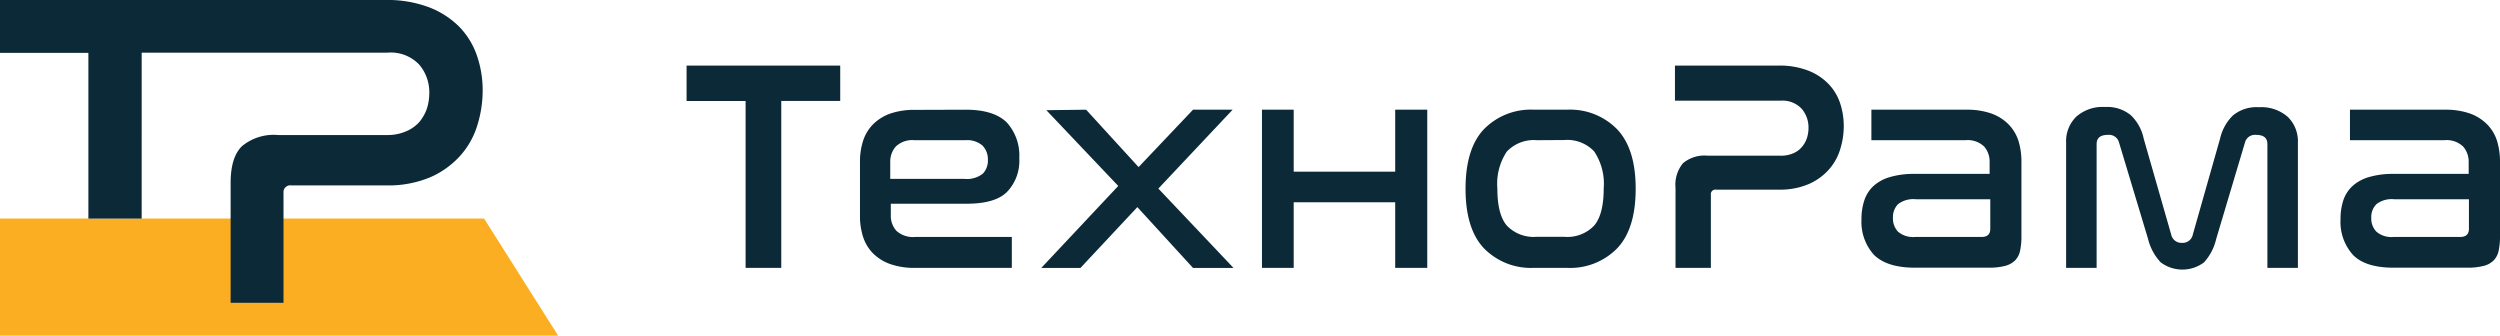 <svg xmlns="http://www.w3.org/2000/svg" viewBox="0 0 304.92 40.93"><defs><style>.cls-1{fill:#0b2936;}.cls-2{fill:#fbae22;}</style></defs><title>Asset 5</title><g id="Layer_2" data-name="Layer 2"><g id="Layer_1-2" data-name="Layer 1"><path class="cls-1" d="M102.48,8v4.31H95.29V32.67H90.94V12.32h-7.2V8Z"/><path class="cls-1" d="M117.79,13.38c2.29,0,3.94.52,5,1.55a6,6,0,0,1,1.53,4.37,5.46,5.46,0,0,1-1.5,4.11c-1,1-2.68,1.44-5,1.44h-9.17v1.39a2.72,2.72,0,0,0,.68,1.91,3,3,0,0,0,2.28.75h11.8v3.77h-11.8a8.7,8.7,0,0,1-3.08-.48,5.64,5.64,0,0,1-2.09-1.33,5.1,5.1,0,0,1-1.18-2,8.16,8.16,0,0,1-.37-2.54V19.73a8.21,8.21,0,0,1,.37-2.52,5.07,5.07,0,0,1,1.18-2,5.66,5.66,0,0,1,2.09-1.34,9,9,0,0,1,3.08-.47Zm-9.21,8.44h9.06a3.14,3.14,0,0,0,2.21-.62,2.24,2.24,0,0,0,.64-1.68,2.42,2.42,0,0,0-.65-1.76,2.86,2.86,0,0,0-2.09-.66h-6.21a2.91,2.91,0,0,0-2.28.77,2.78,2.78,0,0,0-.68,1.9Z"/><path class="cls-1" d="M132.47,13.38l6.4,7,6.64-7h4.83L141.28,23l9.17,9.68h-4.94l-6.79-7.42-6.94,7.42H127l9.39-10-8.77-9.24Z"/><path class="cls-1" d="M157.79,13.38v7.56h12.38V13.38h3.91V32.67h-3.91v-8H157.79v8h-3.87V13.38Z"/><path class="cls-1" d="M191.14,13.38a8,8,0,0,1,6.1,2.39c1.51,1.6,2.26,4,2.26,7.25s-.75,5.69-2.26,7.27a8,8,0,0,1-6.1,2.38h-4.06A8,8,0,0,1,181,30.29q-2.25-2.37-2.25-7.27T181,15.75a8,8,0,0,1,6.11-2.37Zm-3.69,3.72a4.52,4.52,0,0,0-3.67,1.39A7.1,7.1,0,0,0,182.63,23c0,2.1.38,3.6,1.15,4.51a4.52,4.52,0,0,0,3.67,1.37h3.32a4.5,4.5,0,0,0,3.67-1.37c.77-.91,1.16-2.41,1.16-4.51a7.1,7.1,0,0,0-1.16-4.53,4.51,4.51,0,0,0-3.67-1.39Z"/><path class="cls-1" d="M216.93,8a9.62,9.62,0,0,1,3.58.6A6.88,6.88,0,0,1,223,10.22a6.23,6.23,0,0,1,1.43,2.35,8.9,8.9,0,0,1,.45,2.82,9.5,9.5,0,0,1-.42,2.77,6.61,6.61,0,0,1-1.37,2.49,7.06,7.06,0,0,1-2.46,1.79,8.84,8.84,0,0,1-3.67.69h-7.67a.55.55,0,0,0-.62.62v8.92h-4.31V22.91a4.1,4.1,0,0,1,.91-3,4.05,4.05,0,0,1,3-.92h8.87a3.73,3.73,0,0,0,1.57-.29,2.75,2.75,0,0,0,1.06-.77,3.24,3.24,0,0,0,.61-1.07,4.05,4.05,0,0,0,.2-1.26,3.5,3.5,0,0,0-.82-2.32,3.19,3.19,0,0,0-2.58-1H204.29V8Z"/><path class="cls-1" d="M239.83,13.38a9,9,0,0,1,3.07.47,5.62,5.62,0,0,1,2.1,1.34,5.09,5.09,0,0,1,1.19,2,8.53,8.53,0,0,1,.36,2.52v9.06a8.23,8.23,0,0,1-.16,1.79,2.44,2.44,0,0,1-.6,1.19,2.71,2.71,0,0,1-1.23.68,7.82,7.82,0,0,1-2,.22h-9c-2.29,0-3.94-.53-5-1.57a6,6,0,0,1-1.52-4.32,7.27,7.27,0,0,1,.35-2.33,4.2,4.2,0,0,1,1.11-1.74,5.09,5.09,0,0,1,2-1.09,10.23,10.23,0,0,1,3-.39h9.17V19.77a2.78,2.78,0,0,0-.67-1.9,2.92,2.92,0,0,0-2.29-.77H228.25V13.38Zm1.86,15.52c.71,0,1.06-.33,1.06-1V24.3h-9.09a3.08,3.08,0,0,0-2.16.6,2.25,2.25,0,0,0-.62,1.67,2.33,2.33,0,0,0,.62,1.69,2.82,2.82,0,0,0,2.08.64Z"/><path class="cls-1" d="M255.72,32.67H252V17.4a4.18,4.18,0,0,1,1.23-3.16,4.85,4.85,0,0,1,3.52-1.19,4.53,4.53,0,0,1,3.14,1,5.46,5.46,0,0,1,1.57,2.85l3.36,11.72a1.27,1.27,0,0,0,1.32,1,1.25,1.25,0,0,0,1.31-1l3.33-11.72a5.7,5.7,0,0,1,1.57-2.82,4.5,4.5,0,0,1,3.18-1,4.87,4.87,0,0,1,3.52,1.19,4.17,4.17,0,0,1,1.22,3.16V32.67h-3.72V17.58c0-.76-.46-1.13-1.39-1.13a1.26,1.26,0,0,0-1.35.95l-3.51,11.76A6.33,6.33,0,0,1,268.82,32a4.4,4.4,0,0,1-5.28,0A6.35,6.35,0,0,1,262,29.16L258.46,17.4a1.26,1.26,0,0,0-1.35-.95c-.93,0-1.39.37-1.39,1.13Z"/><path class="cls-1" d="M298.2,13.38a9,9,0,0,1,3.07.47,5.62,5.62,0,0,1,2.1,1.34,5,5,0,0,1,1.19,2,8.53,8.53,0,0,1,.36,2.52v9.06a8.23,8.23,0,0,1-.16,1.79,2.44,2.44,0,0,1-.6,1.19,2.61,2.61,0,0,1-1.23.68,7.76,7.76,0,0,1-2,.22h-9c-2.29,0-3.94-.53-4.95-1.57a6,6,0,0,1-1.51-4.32,7.28,7.28,0,0,1,.34-2.33,4.22,4.22,0,0,1,1.12-1.74,5.09,5.09,0,0,1,2-1.09,10.14,10.14,0,0,1,3-.39h9.17V19.77a2.78,2.78,0,0,0-.68-1.9,2.91,2.91,0,0,0-2.28-.77H286.62V13.38Zm1.87,15.52c.7,0,1.06-.33,1.06-1V24.3H292a3.05,3.05,0,0,0-2.15.6,2.22,2.22,0,0,0-.63,1.67,2.29,2.29,0,0,0,.63,1.69,2.78,2.78,0,0,0,2.08.64Z"/><polygon class="cls-2" points="68.07 40.93 0 40.93 0 26.65 59.04 26.65 68.07 40.93"/><path class="cls-1" d="M58.87,11.06a14.27,14.27,0,0,1-.63,4.15,9.85,9.85,0,0,1-2.05,3.72,10.6,10.6,0,0,1-3.69,2.68,13.2,13.2,0,0,1-5.5,1H35.52a.83.83,0,0,0-.94.93V36.93H28.13V22.32c0-2.08.45-3.57,1.37-4.48a6.06,6.06,0,0,1,4.42-1.37h13.3A5.6,5.6,0,0,0,49.57,16a4.42,4.42,0,0,0,1.59-1.14,5.17,5.17,0,0,0,.91-1.62,6.27,6.27,0,0,0,.29-1.89,5.17,5.17,0,0,0-1.23-3.47,4.78,4.78,0,0,0-3.85-1.46h-30V26.66H10.78V6.45H0V0H47a14.35,14.35,0,0,1,5.36.9,10.51,10.51,0,0,1,3.7,2.41,9.42,9.42,0,0,1,2.13,3.53A13,13,0,0,1,58.87,11.06Z"/></g></g></svg>